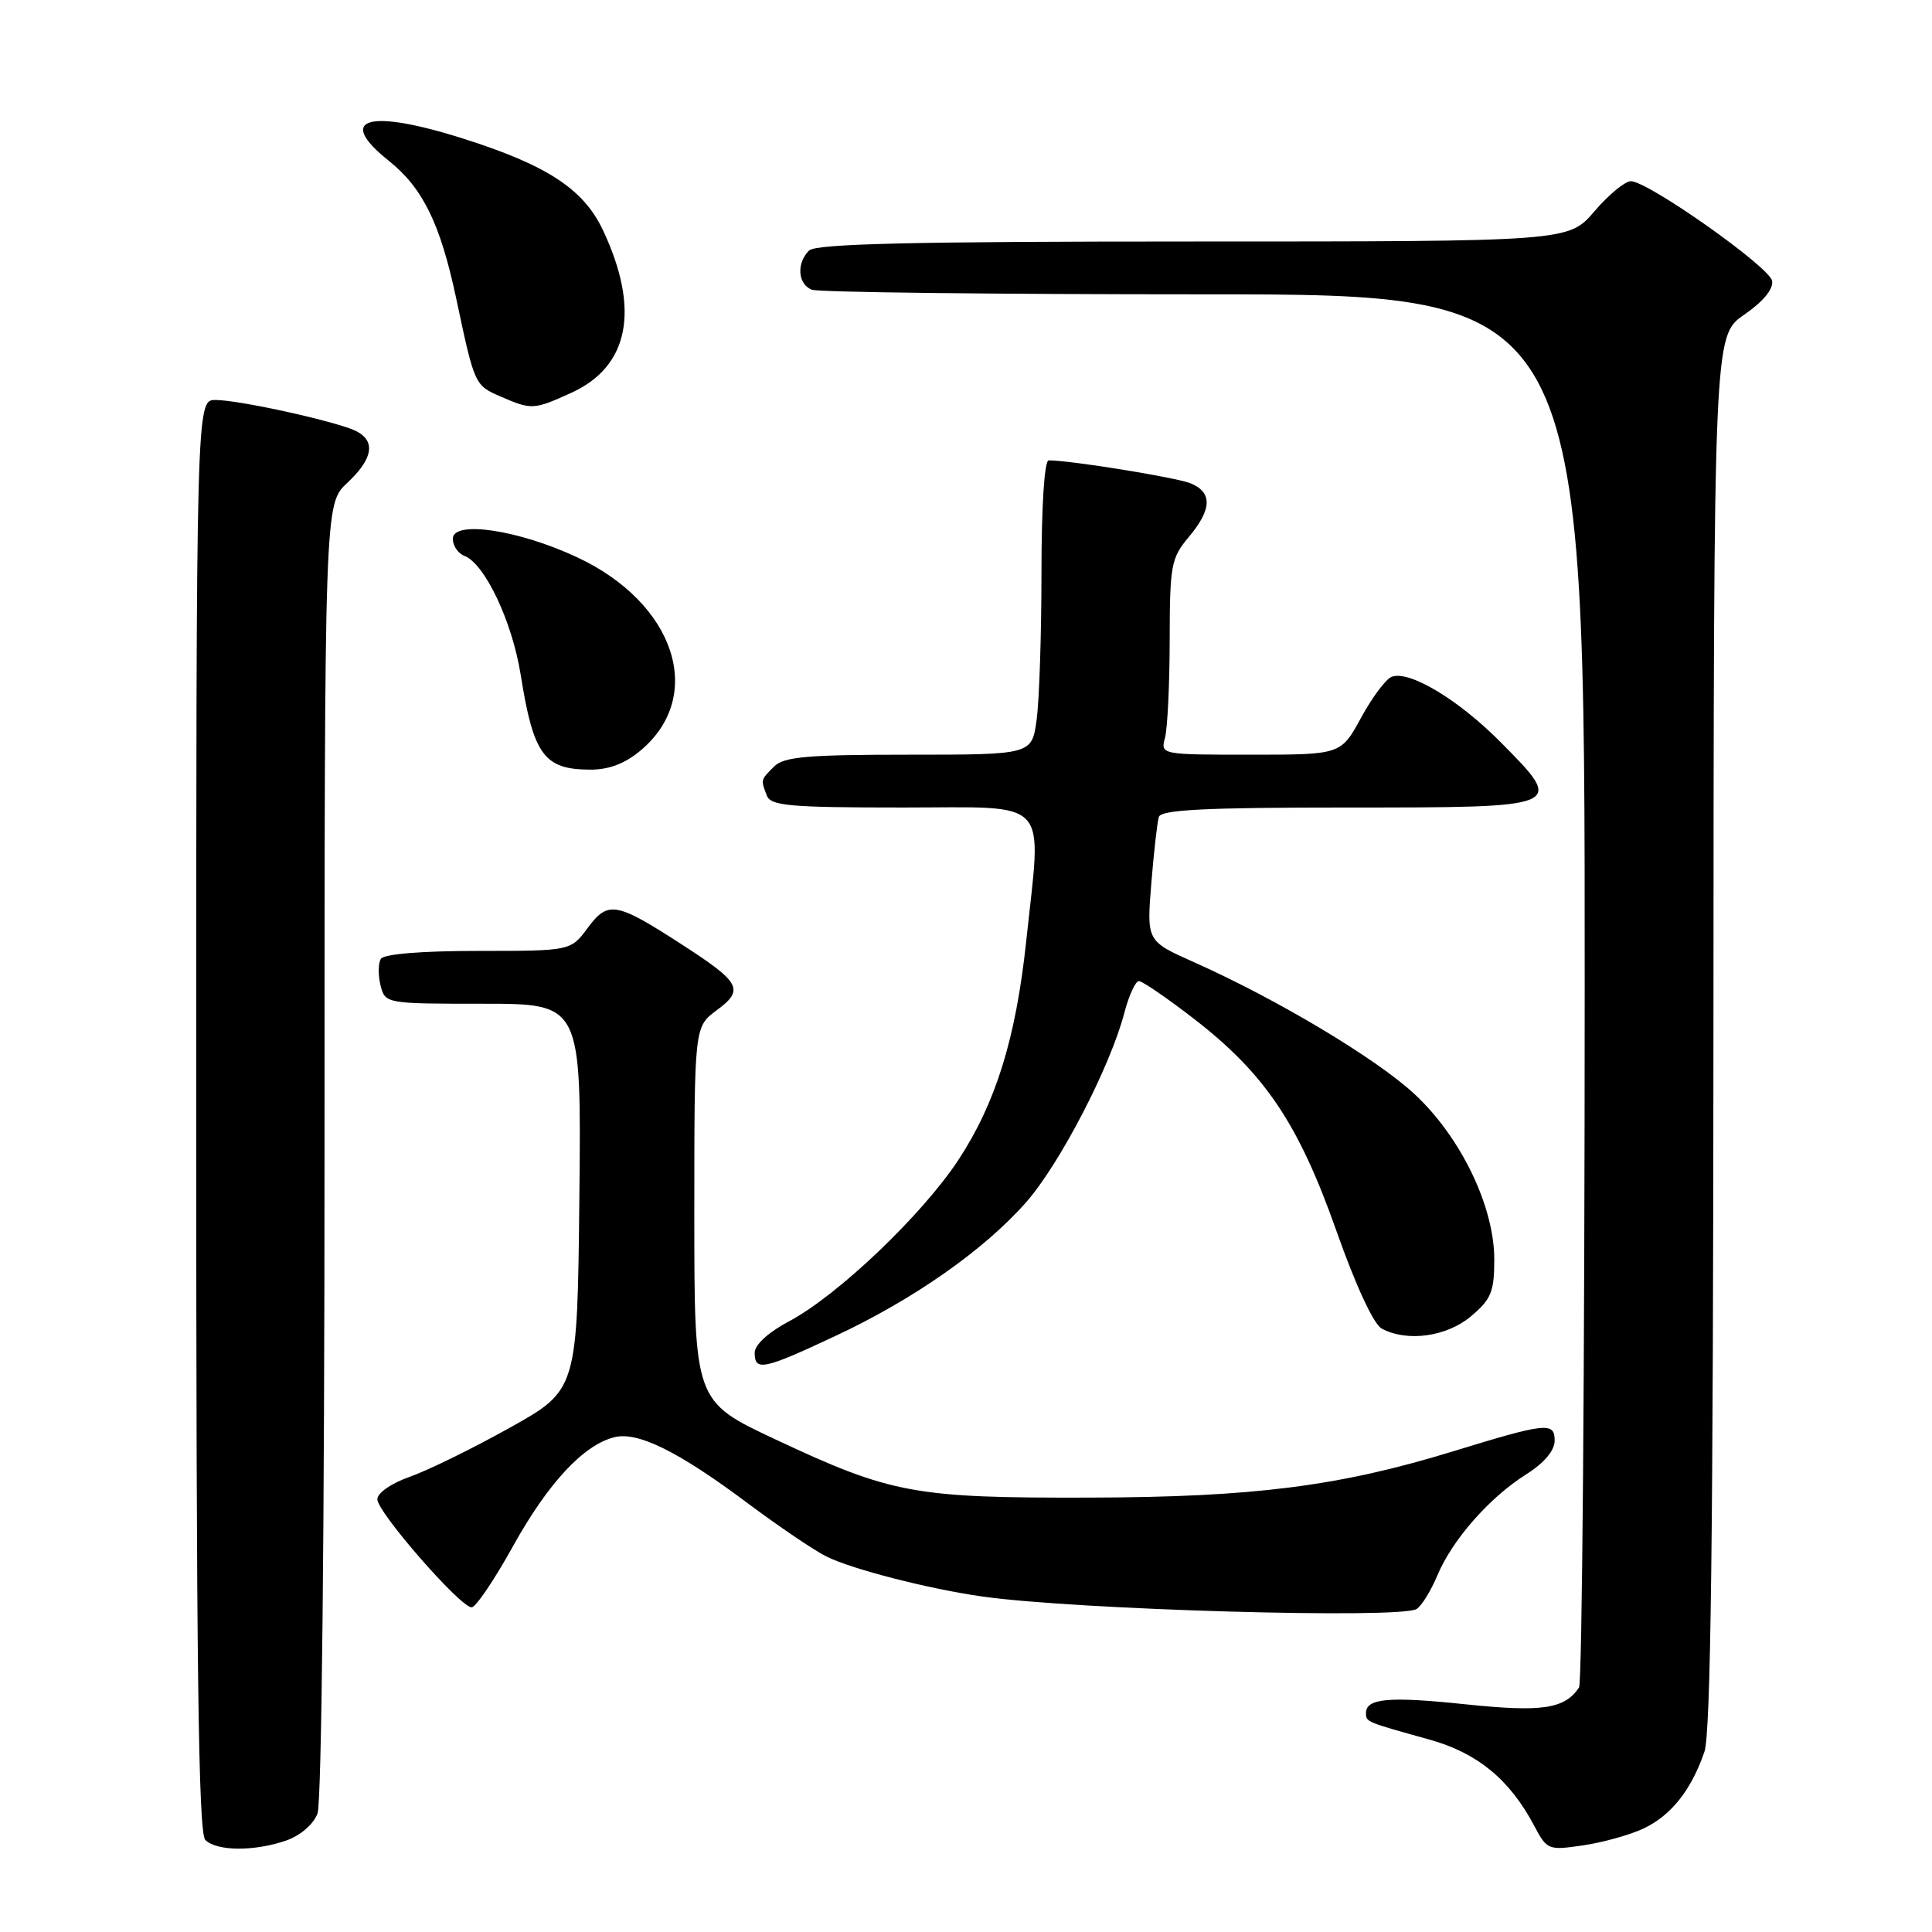 <?xml version="1.0" encoding="UTF-8" standalone="no"?>
<!DOCTYPE svg PUBLIC "-//W3C//DTD SVG 1.1//EN" "http://www.w3.org/Graphics/SVG/1.1/DTD/svg11.dtd" >
<svg xmlns="http://www.w3.org/2000/svg" xmlns:xlink="http://www.w3.org/1999/xlink" version="1.1" viewBox="0 0 256 256">
 <g >
 <path fill="currentColor"
d=" M 37.92 243.88 C 39.79 243.23 41.53 241.73 42.07 240.31 C 42.62 238.88 43.00 202.55 43.00 152.34 C 43.00 66.80 43.00 66.80 46.00 64.00 C 49.39 60.83 49.82 58.50 47.25 57.15 C 44.90 55.92 31.74 53.00 28.55 53.00 C 26.00 53.00 26.00 53.00 26.00 147.80 C 26.00 220.20 26.28 242.88 27.20 243.80 C 28.71 245.31 33.71 245.34 37.92 243.88 Z  M 217.77 242.29 C 221.43 240.57 224.13 237.16 225.85 232.10 C 226.68 229.63 227.01 203.42 227.04 136.60 C 227.08 44.50 227.08 44.50 231.10 41.71 C 233.65 39.95 235.01 38.29 234.81 37.21 C 234.46 35.36 218.40 24.03 216.10 24.01 C 215.32 24.01 213.15 25.80 211.27 28.00 C 207.84 32.00 207.84 32.00 158.12 32.00 C 120.78 32.00 108.10 32.30 107.20 33.20 C 105.51 34.89 105.71 37.67 107.58 38.39 C 108.45 38.73 131.85 39.00 159.58 39.00 C 210.00 39.00 210.00 39.00 209.98 130.75 C 209.98 181.21 209.64 223.00 209.23 223.60 C 207.33 226.45 204.33 226.89 194.20 225.83 C 184.02 224.76 181.00 225.03 181.00 227.00 C 181.00 228.17 180.98 228.16 189.43 230.51 C 195.75 232.27 200.04 235.79 203.27 241.89 C 204.99 245.14 205.15 245.20 209.77 244.52 C 212.37 244.14 215.97 243.14 217.77 242.29 Z  M 187.71 213.20 C 188.38 212.78 189.61 210.77 190.46 208.75 C 192.42 204.05 197.36 198.43 202.21 195.37 C 204.63 193.84 206.00 192.22 206.00 190.87 C 206.00 188.39 204.87 188.52 192.50 192.32 C 177.49 196.93 166.13 198.38 144.50 198.44 C 121.17 198.51 118.11 197.94 102.75 190.73 C 92.00 185.69 92.00 185.69 92.00 160.87 C 92.00 136.06 92.00 136.06 94.96 133.87 C 98.66 131.14 98.16 130.20 90.38 125.17 C 81.62 119.50 80.57 119.32 77.88 122.95 C 75.62 126.00 75.62 126.00 63.37 126.00 C 55.84 126.00 50.87 126.41 50.46 127.06 C 50.11 127.64 50.09 129.21 50.42 130.56 C 51.04 132.99 51.09 133.00 64.04 133.00 C 77.03 133.00 77.03 133.00 76.77 158.60 C 76.50 184.19 76.50 184.19 67.50 189.21 C 62.55 191.97 56.59 194.89 54.25 195.70 C 51.84 196.55 50.00 197.83 50.00 198.66 C 50.00 200.38 61.02 213.01 62.50 212.98 C 63.05 212.97 65.51 209.33 67.97 204.89 C 72.61 196.53 77.31 191.46 81.40 190.44 C 84.51 189.65 89.93 192.34 99.12 199.22 C 103.18 202.25 107.85 205.42 109.50 206.24 C 112.85 207.92 123.05 210.54 130.19 211.55 C 142.67 213.31 185.60 214.54 187.71 213.20 Z  M 110.70 177.02 C 121.10 172.15 130.41 165.62 135.98 159.29 C 140.42 154.24 147.11 141.35 148.97 134.25 C 149.58 131.91 150.45 130.00 150.91 130.00 C 151.36 130.00 154.64 132.24 158.18 134.98 C 167.60 142.25 172.06 148.88 177.06 163.04 C 179.63 170.33 182.01 175.47 183.09 176.05 C 186.46 177.85 191.69 177.13 194.92 174.41 C 197.59 172.16 198.00 171.17 198.00 166.89 C 198.00 159.85 193.56 150.66 187.41 144.95 C 182.34 140.25 169.21 132.40 158.22 127.50 C 151.94 124.70 151.94 124.70 152.55 117.10 C 152.89 112.92 153.34 108.94 153.55 108.25 C 153.85 107.29 159.72 107.00 178.50 107.00 C 207.43 107.00 207.41 107.01 198.92 98.42 C 193.29 92.72 186.74 88.78 184.40 89.68 C 183.64 89.97 181.81 92.41 180.35 95.10 C 177.68 100.00 177.68 100.00 165.72 100.00 C 153.81 100.00 153.77 99.99 154.37 97.75 C 154.70 96.51 154.98 90.70 154.99 84.83 C 155.00 74.91 155.18 73.94 157.50 71.18 C 160.60 67.50 160.68 65.23 157.75 64.04 C 155.83 63.26 141.85 61.00 138.96 61.00 C 138.39 61.00 138.00 67.04 138.00 75.86 C 138.00 84.03 137.71 92.81 137.36 95.36 C 136.73 100.00 136.73 100.00 120.44 100.00 C 106.96 100.00 103.87 100.27 102.57 101.57 C 100.78 103.36 100.79 103.30 101.61 105.42 C 102.13 106.78 104.67 107.00 119.61 107.00 C 139.50 107.00 138.03 105.40 135.97 124.79 C 134.60 137.60 131.95 146.14 126.99 153.70 C 122.18 161.00 111.01 171.65 104.57 175.07 C 101.80 176.54 100.00 178.19 100.00 179.25 C 100.00 181.73 101.15 181.50 110.70 177.02 Z  M 84.90 99.43 C 93.50 92.20 89.46 79.92 76.49 73.85 C 68.70 70.20 60.00 68.91 60.00 71.39 C 60.00 72.31 60.69 73.33 61.53 73.65 C 64.24 74.69 67.86 82.33 68.99 89.39 C 70.68 100.03 72.09 101.96 78.17 101.98 C 80.68 102.00 82.82 101.18 84.90 99.43 Z  M 75.68 52.06 C 83.37 48.57 84.84 41.02 79.90 30.51 C 77.34 25.07 72.52 21.90 61.42 18.38 C 48.77 14.36 44.42 15.64 51.50 21.29 C 56.02 24.90 58.33 29.60 60.44 39.50 C 62.89 51.05 62.89 51.05 66.35 52.55 C 70.42 54.32 70.73 54.31 75.68 52.06 Z "/>
</g>
</svg>